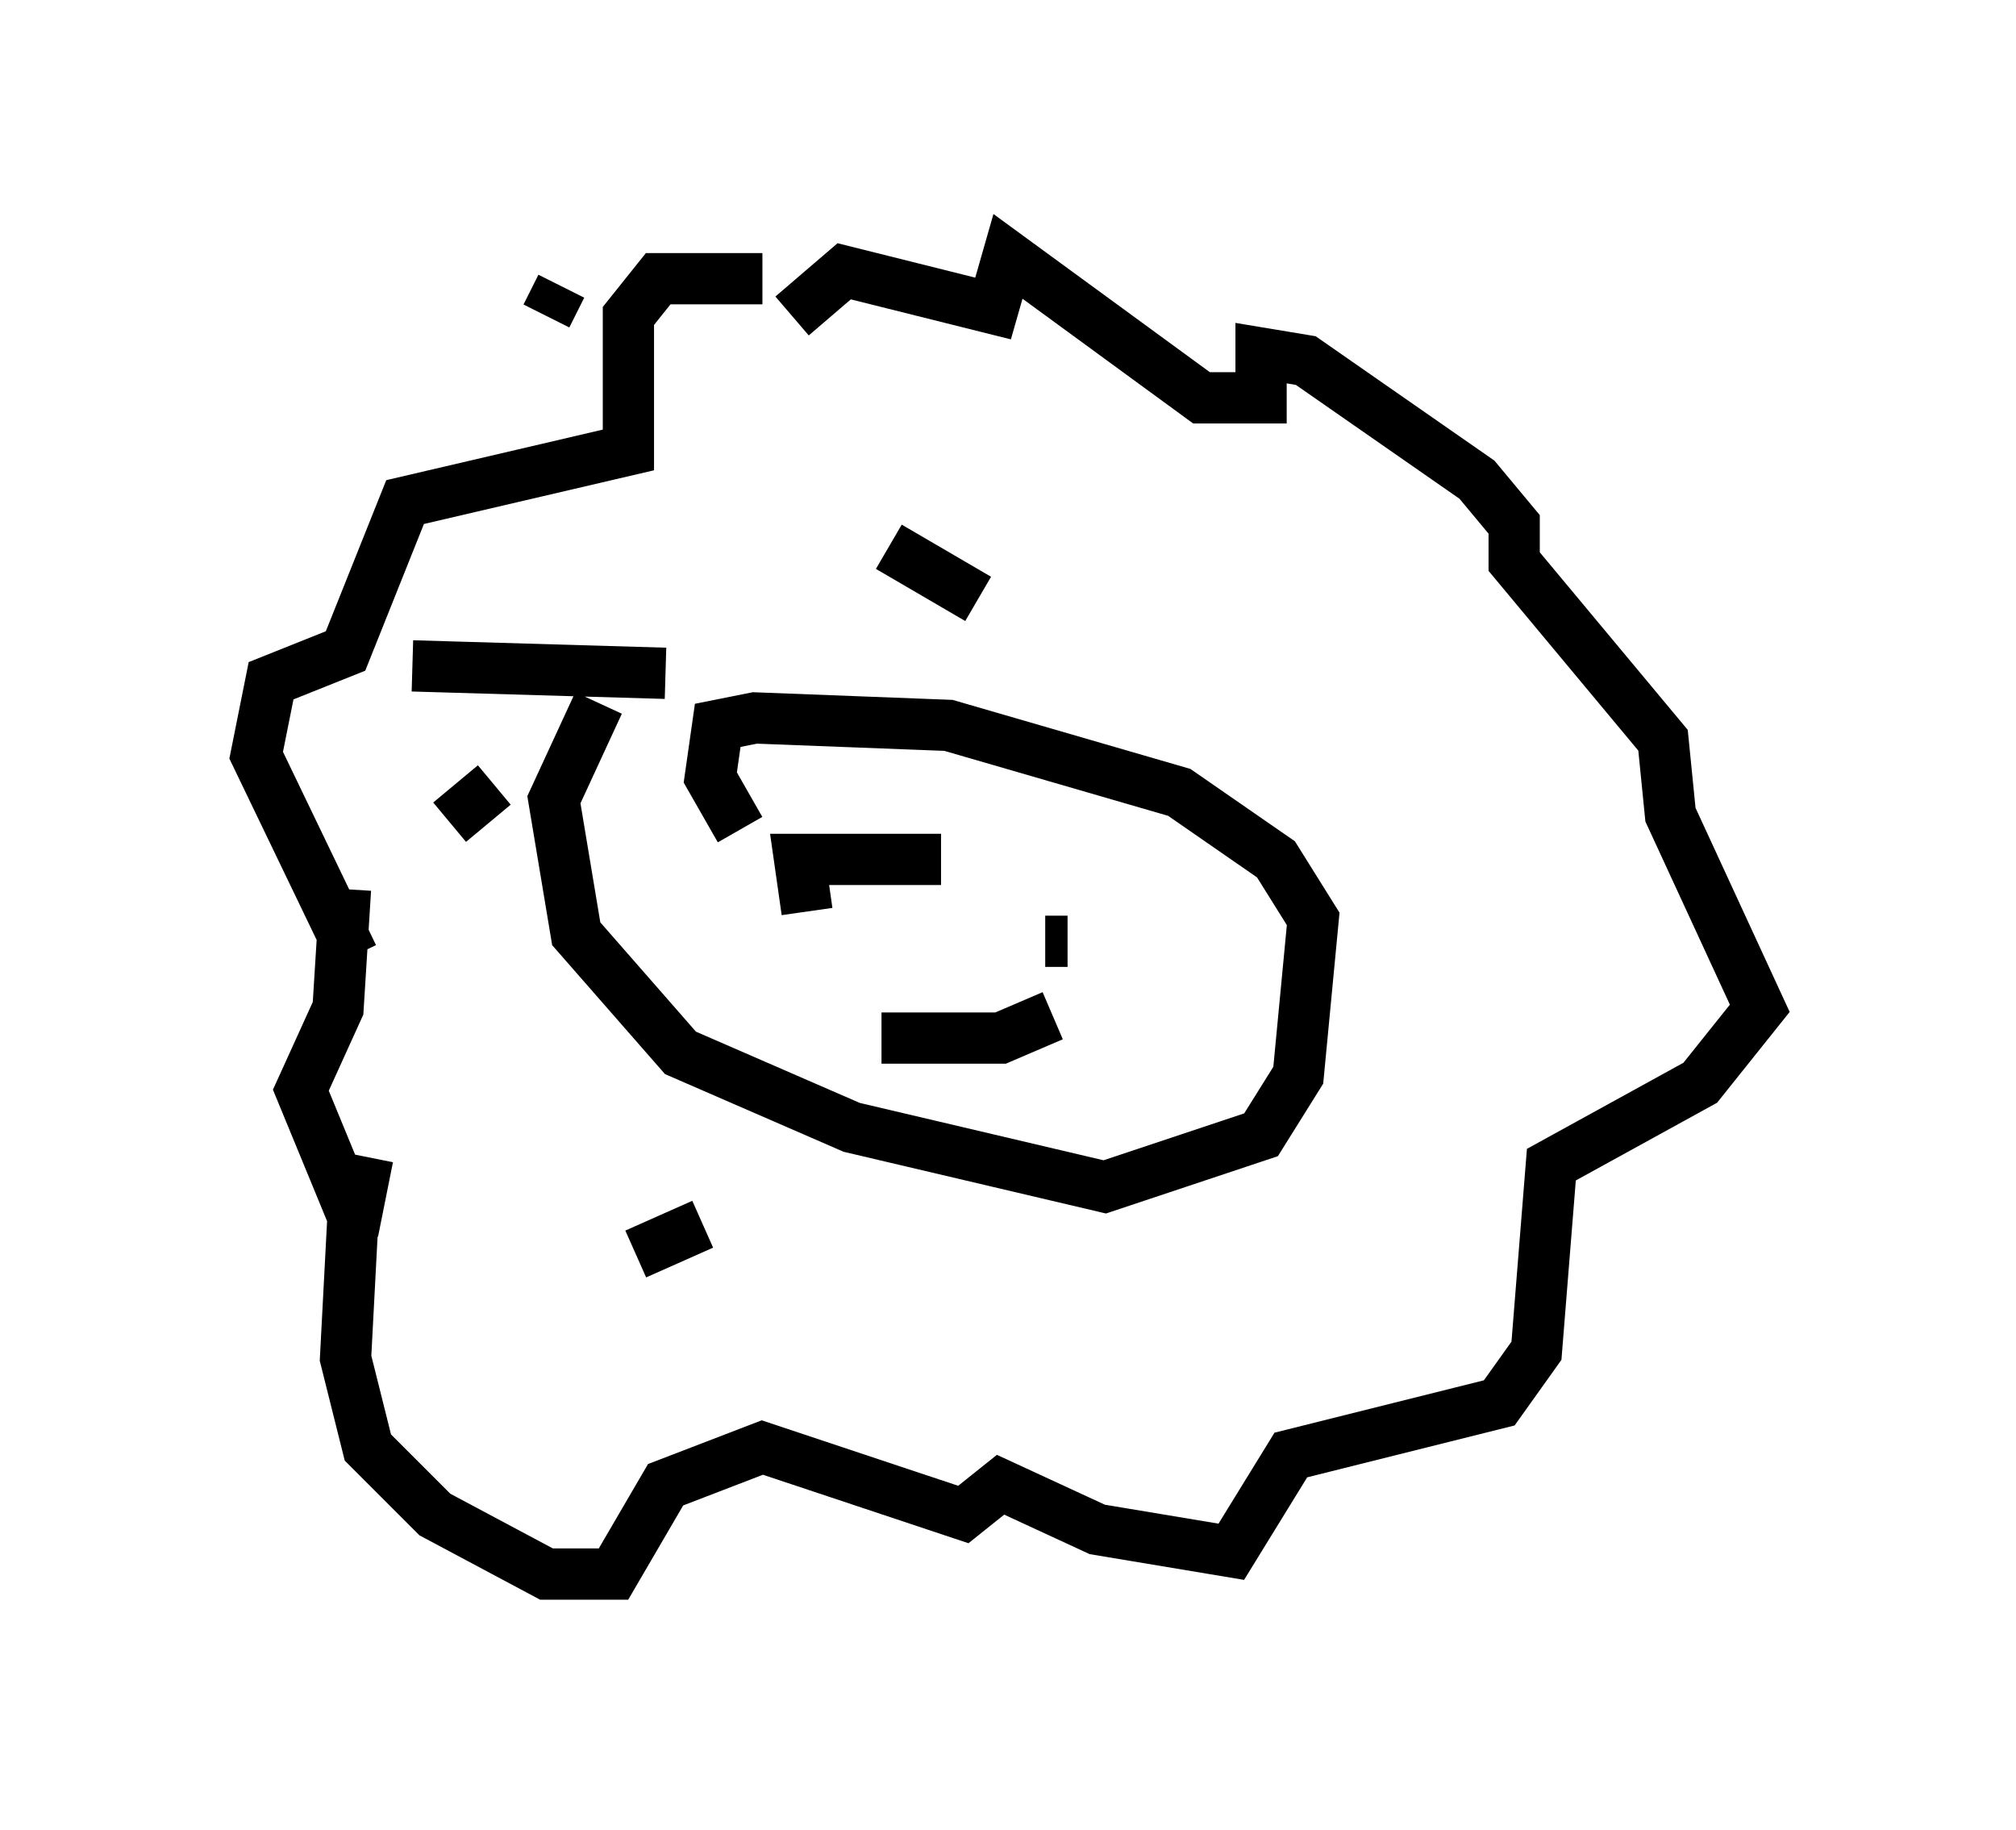 <?xml version="1.0" encoding="utf-8" ?>
<svg baseProfile="full" height="35.709" version="1.1" width="39.341" xmlns="http://www.w3.org/2000/svg" xmlns:ev="http://www.w3.org/2001/xml-events" xmlns:xlink="http://www.w3.org/1999/xlink"><defs /><rect fill="white" height="35.709" width="39.341" x="0" y="0" /><path d="M20.687, 13.425 m-9.006, 0.291 l-0.872, 1.888 0.436, 2.615 l2.034, 2.324 3.341, 1.453 l4.939, 1.162 3.05, -1.017 l0.726, -1.162 0.291, -3.05 l-0.726, -1.162 -1.888, -1.307 l-4.503, -1.307 -3.777, -0.145 l-0.726, 0.145 -0.145, 1.017 l0.581, 1.017 m1.598, 0.0 l0.0, 0.0 m6.391, 1.017 l0.0, 0.0 m-1.743, 0.581 l0.0, 0.0 m-4.503, 0.436 l0.0, 0.0 m2.179, -1.453 l-2.76, 0.0 0.145, 1.017 m4.648, 0.581 l0.436, 0.0 m-3.631, 1.888 l2.324, 0.0 1.017, -0.436 m-5.665, -14.38 l-2.034, 0.0 -0.581, 0.726 l0.0, 2.615 -4.358, 1.017 l-1.162, 2.905 -1.453, 0.581 l-0.291, 1.453 1.888, 3.922 m0.0, 5.374 l0.291, -1.453 m-0.436, -5.229 l-0.145, 2.324 -0.726, 1.598 l1.017, 2.469 -0.145, 2.76 l0.436, 1.743 1.307, 1.307 l2.179, 1.162 1.307, 0.0 l1.017, -1.743 1.888, -0.726 l3.922, 1.307 0.726, -0.581 l1.888, 0.872 2.615, 0.436 l1.162, -1.888 4.067, -1.017 l0.726, -1.017 0.291, -3.631 l2.905, -1.598 1.162, -1.453 l-1.743, -3.777 -0.145, -1.453 l-2.905, -3.486 0.0, -0.726 l-0.726, -0.872 -3.341, -2.324 l-0.872, -0.145 0.0, 0.872 l-1.162, 0.0 -3.777, -2.76 l-0.291, 1.017 -2.905, -0.726 l-1.017, 0.872 m-4.503, -0.581 l-0.291, 0.581 m8.425, 5.52 l-1.743, -1.017 m-4.358, 2.469 l-4.939, -0.145 m1.598, 2.324 l-0.872, 0.726 m4.939, 7.844 l-1.307, 0.581 m4.503, 0.872 " fill="none" stroke="black" stroke-width="1" /></svg>